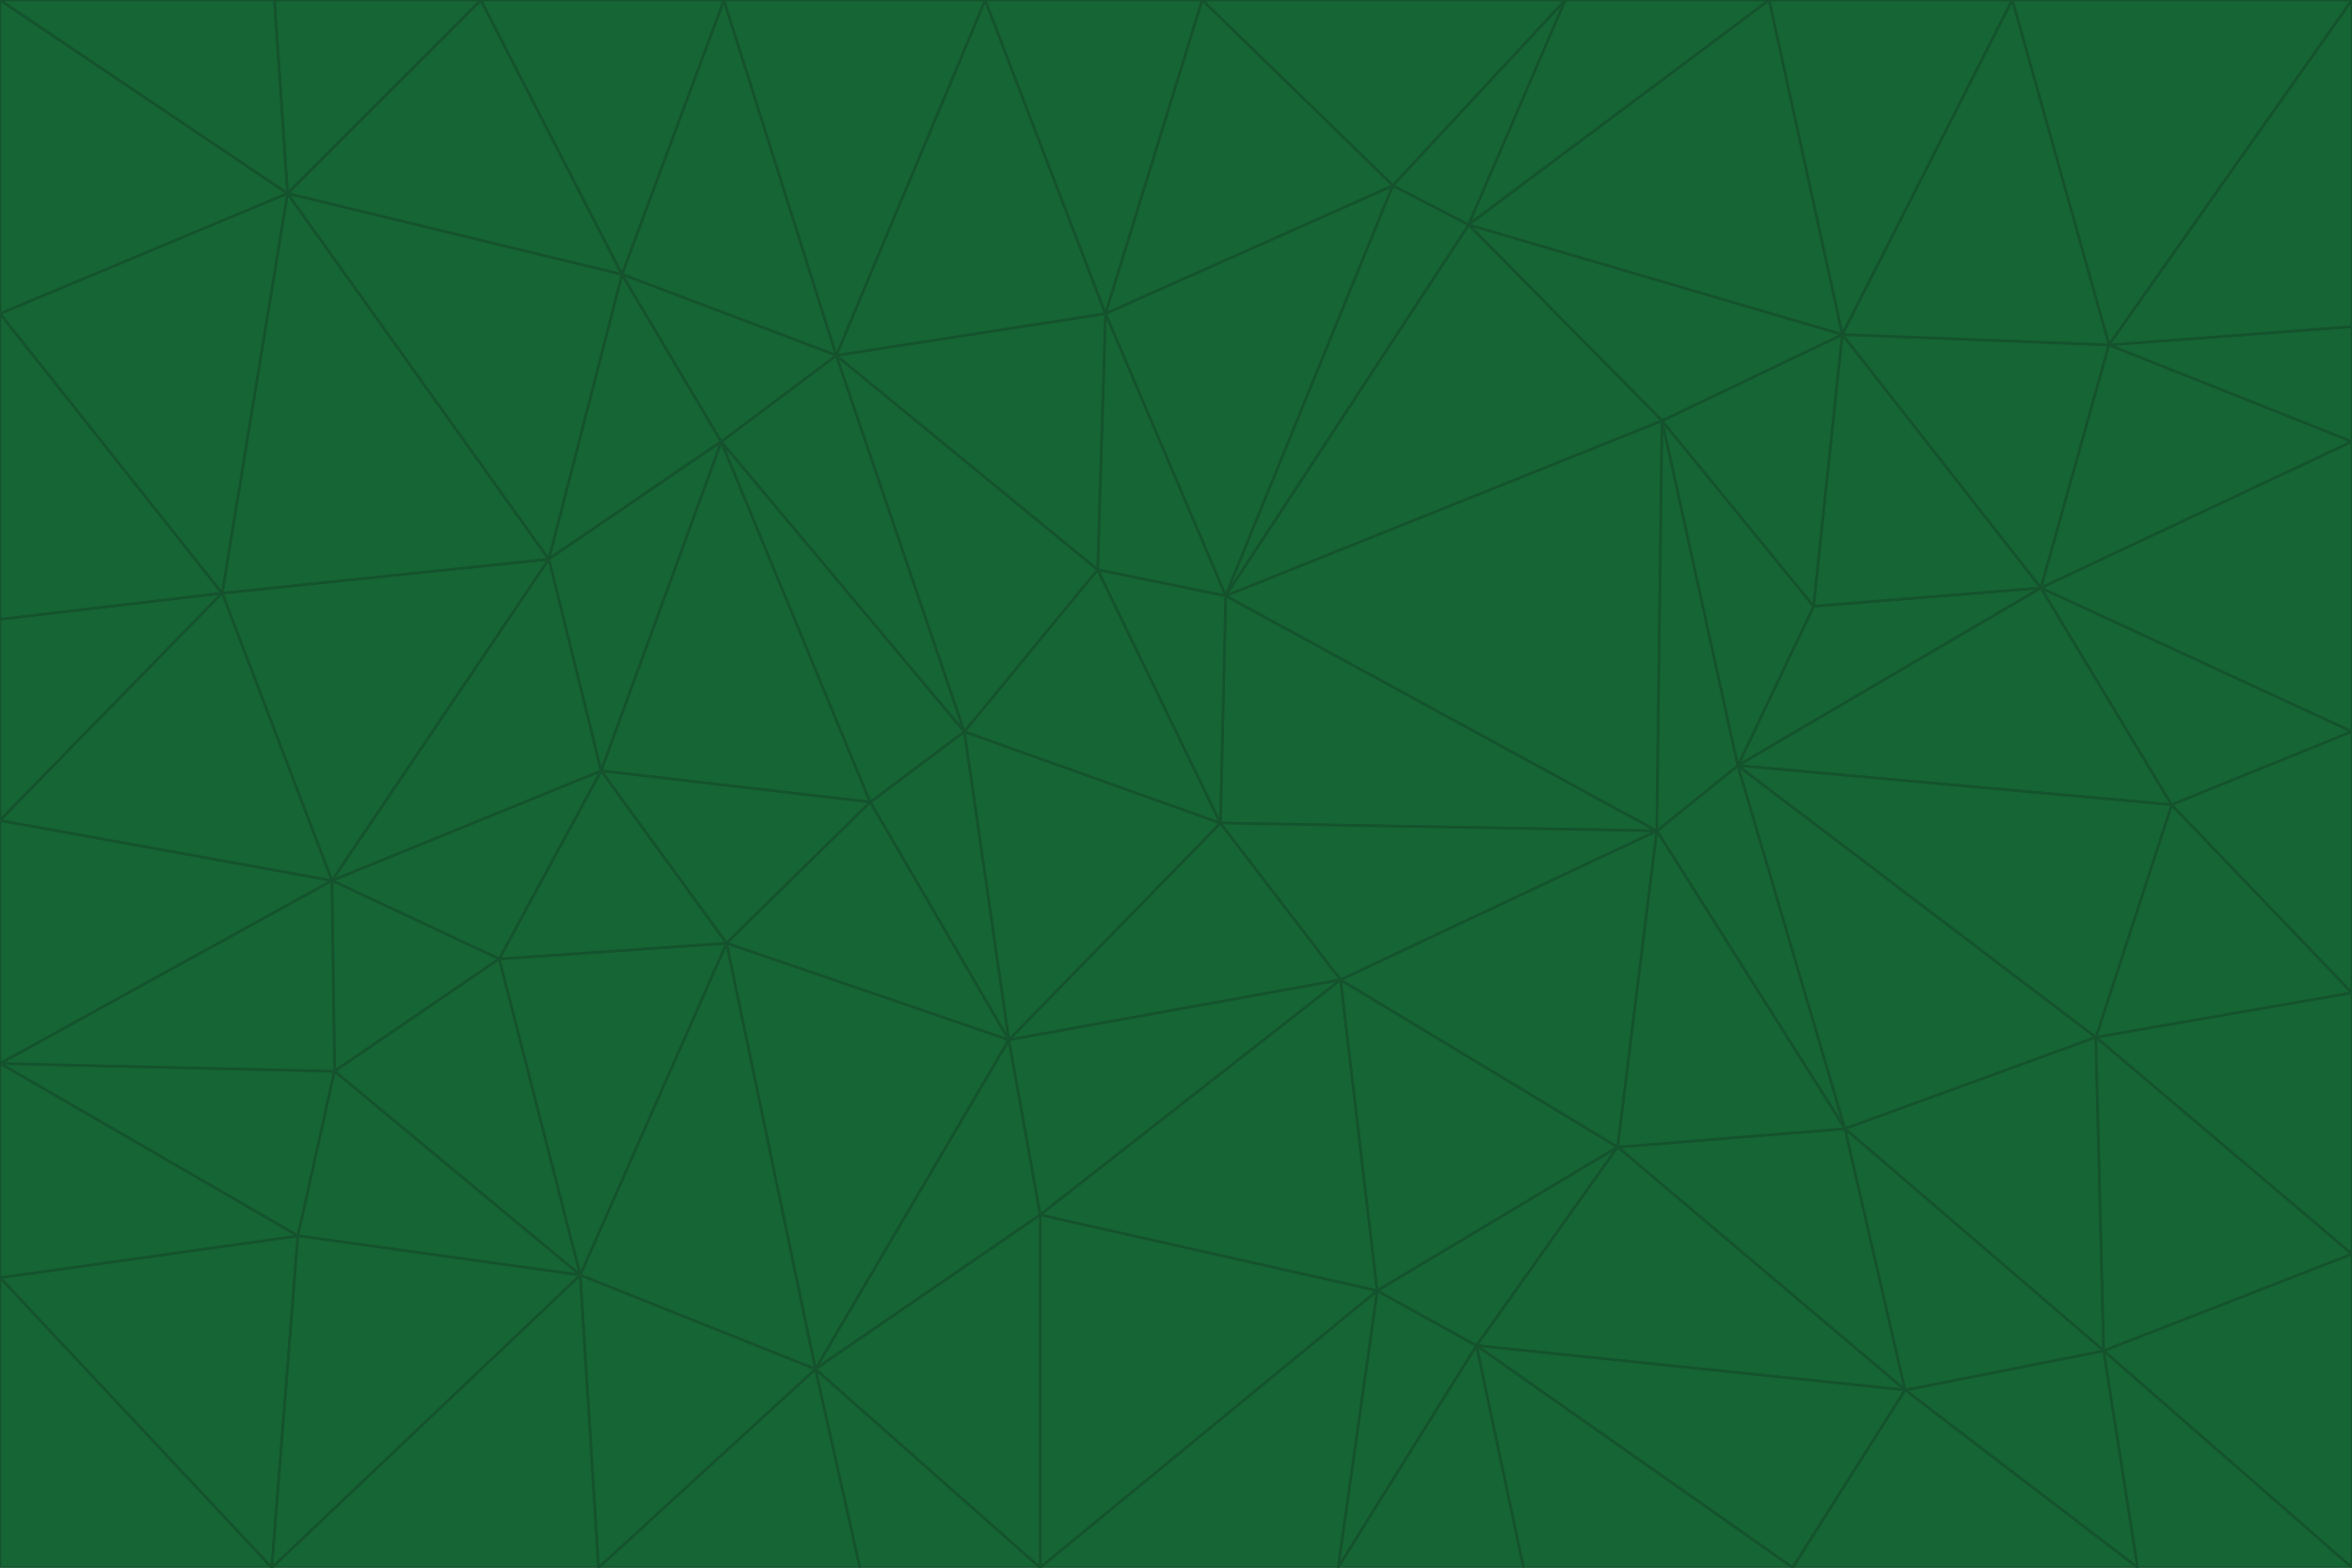 <svg id="visual" viewBox="0 0 900 600" width="900" height="600" xmlns="http://www.w3.org/2000/svg" xmlns:xlink="http://www.w3.org/1999/xlink" version="1.1"><g stroke-width="1" stroke-linejoin="bevel"><path d="M467 315L386 398L513 375Z" fill="#166534" stroke="#14532d"></path><path d="M386 398L398 465L513 375Z" fill="#166534" stroke="#14532d"></path><path d="M467 315L369 280L386 398Z" fill="#166534" stroke="#14532d"></path><path d="M369 280L333 307L386 398Z" fill="#166534" stroke="#14532d"></path><path d="M386 398L312 524L398 465Z" fill="#166534" stroke="#14532d"></path><path d="M398 465L527 494L513 375Z" fill="#166534" stroke="#14532d"></path><path d="M634 318L469 228L467 315Z" fill="#166534" stroke="#14532d"></path><path d="M467 315L420 218L369 280Z" fill="#166534" stroke="#14532d"></path><path d="M469 228L420 218L467 315Z" fill="#166534" stroke="#14532d"></path><path d="M276 169L230 295L333 307Z" fill="#166534" stroke="#14532d"></path><path d="M230 295L278 361L333 307Z" fill="#166534" stroke="#14532d"></path><path d="M333 307L278 361L386 398Z" fill="#166534" stroke="#14532d"></path><path d="M512 600L565 515L527 494Z" fill="#166534" stroke="#14532d"></path><path d="M527 494L619 439L513 375Z" fill="#166534" stroke="#14532d"></path><path d="M513 375L634 318L467 315Z" fill="#166534" stroke="#14532d"></path><path d="M565 515L619 439L527 494Z" fill="#166534" stroke="#14532d"></path><path d="M619 439L634 318L513 375Z" fill="#166534" stroke="#14532d"></path><path d="M278 361L312 524L386 398Z" fill="#166534" stroke="#14532d"></path><path d="M398 465L398 600L527 494Z" fill="#166534" stroke="#14532d"></path><path d="M312 524L398 600L398 465Z" fill="#166534" stroke="#14532d"></path><path d="M398 600L512 600L527 494Z" fill="#166534" stroke="#14532d"></path><path d="M729 532L706 432L619 439Z" fill="#166534" stroke="#14532d"></path><path d="M276 169L333 307L369 280Z" fill="#166534" stroke="#14532d"></path><path d="M278 361L222 488L312 524Z" fill="#166534" stroke="#14532d"></path><path d="M706 432L665 293L634 318Z" fill="#166534" stroke="#14532d"></path><path d="M634 318L636 161L469 228Z" fill="#166534" stroke="#14532d"></path><path d="M191 367L222 488L278 361Z" fill="#166534" stroke="#14532d"></path><path d="M312 524L329 600L398 600Z" fill="#166534" stroke="#14532d"></path><path d="M229 600L329 600L312 524Z" fill="#166534" stroke="#14532d"></path><path d="M230 295L191 367L278 361Z" fill="#166534" stroke="#14532d"></path><path d="M533 71L423 120L469 228Z" fill="#166534" stroke="#14532d"></path><path d="M469 228L423 120L420 218Z" fill="#166534" stroke="#14532d"></path><path d="M320 136L276 169L369 280Z" fill="#166534" stroke="#14532d"></path><path d="M512 600L583 600L565 515Z" fill="#166534" stroke="#14532d"></path><path d="M619 439L706 432L634 318Z" fill="#166534" stroke="#14532d"></path><path d="M729 532L619 439L565 515Z" fill="#166534" stroke="#14532d"></path><path d="M320 136L369 280L420 218Z" fill="#166534" stroke="#14532d"></path><path d="M230 295L127 337L191 367Z" fill="#166534" stroke="#14532d"></path><path d="M423 120L320 136L420 218Z" fill="#166534" stroke="#14532d"></path><path d="M781 225L694 232L665 293Z" fill="#166534" stroke="#14532d"></path><path d="M665 293L636 161L634 318Z" fill="#166534" stroke="#14532d"></path><path d="M694 232L636 161L665 293Z" fill="#166534" stroke="#14532d"></path><path d="M238 105L210 214L276 169Z" fill="#166534" stroke="#14532d"></path><path d="M276 169L210 214L230 295Z" fill="#166534" stroke="#14532d"></path><path d="M222 488L229 600L312 524Z" fill="#166534" stroke="#14532d"></path><path d="M104 600L229 600L222 488Z" fill="#166534" stroke="#14532d"></path><path d="M636 161L562 86L469 228Z" fill="#166534" stroke="#14532d"></path><path d="M277 0L238 105L320 136Z" fill="#166534" stroke="#14532d"></path><path d="M562 86L533 71L469 228Z" fill="#166534" stroke="#14532d"></path><path d="M686 600L729 532L565 515Z" fill="#166534" stroke="#14532d"></path><path d="M706 432L802 397L665 293Z" fill="#166534" stroke="#14532d"></path><path d="M127 337L128 410L191 367Z" fill="#166534" stroke="#14532d"></path><path d="M191 367L128 410L222 488Z" fill="#166534" stroke="#14532d"></path><path d="M210 214L127 337L230 295Z" fill="#166534" stroke="#14532d"></path><path d="M583 600L686 600L565 515Z" fill="#166534" stroke="#14532d"></path><path d="M377 0L320 136L423 120Z" fill="#166534" stroke="#14532d"></path><path d="M320 136L238 105L276 169Z" fill="#166534" stroke="#14532d"></path><path d="M210 214L85 227L127 337Z" fill="#166534" stroke="#14532d"></path><path d="M0 407L114 473L128 410Z" fill="#166534" stroke="#14532d"></path><path d="M128 410L114 473L222 488Z" fill="#166534" stroke="#14532d"></path><path d="M805 517L802 397L706 432Z" fill="#166534" stroke="#14532d"></path><path d="M694 232L705 128L636 161Z" fill="#166534" stroke="#14532d"></path><path d="M636 161L705 128L562 86Z" fill="#166534" stroke="#14532d"></path><path d="M599 0L460 0L533 71Z" fill="#166534" stroke="#14532d"></path><path d="M781 225L705 128L694 232Z" fill="#166534" stroke="#14532d"></path><path d="M831 308L781 225L665 293Z" fill="#166534" stroke="#14532d"></path><path d="M599 0L533 71L562 86Z" fill="#166534" stroke="#14532d"></path><path d="M533 71L460 0L423 120Z" fill="#166534" stroke="#14532d"></path><path d="M818 600L805 517L729 532Z" fill="#166534" stroke="#14532d"></path><path d="M729 532L805 517L706 432Z" fill="#166534" stroke="#14532d"></path><path d="M460 0L377 0L423 120Z" fill="#166534" stroke="#14532d"></path><path d="M900 380L831 308L802 397Z" fill="#166534" stroke="#14532d"></path><path d="M802 397L831 308L665 293Z" fill="#166534" stroke="#14532d"></path><path d="M110 74L85 227L210 214Z" fill="#166534" stroke="#14532d"></path><path d="M127 337L0 407L128 410Z" fill="#166534" stroke="#14532d"></path><path d="M677 0L599 0L562 86Z" fill="#166534" stroke="#14532d"></path><path d="M0 489L104 600L114 473Z" fill="#166534" stroke="#14532d"></path><path d="M114 473L104 600L222 488Z" fill="#166534" stroke="#14532d"></path><path d="M377 0L277 0L320 136Z" fill="#166534" stroke="#14532d"></path><path d="M238 105L110 74L210 214Z" fill="#166534" stroke="#14532d"></path><path d="M686 600L818 600L729 532Z" fill="#166534" stroke="#14532d"></path><path d="M900 480L900 380L802 397Z" fill="#166534" stroke="#14532d"></path><path d="M781 225L807 132L705 128Z" fill="#166534" stroke="#14532d"></path><path d="M705 128L677 0L562 86Z" fill="#166534" stroke="#14532d"></path><path d="M900 169L807 132L781 225Z" fill="#166534" stroke="#14532d"></path><path d="M770 0L677 0L705 128Z" fill="#166534" stroke="#14532d"></path><path d="M0 314L0 407L127 337Z" fill="#166534" stroke="#14532d"></path><path d="M900 480L802 397L805 517Z" fill="#166534" stroke="#14532d"></path><path d="M831 308L900 280L781 225Z" fill="#166534" stroke="#14532d"></path><path d="M0 237L0 314L85 227Z" fill="#166534" stroke="#14532d"></path><path d="M85 227L0 314L127 337Z" fill="#166534" stroke="#14532d"></path><path d="M184 0L110 74L238 105Z" fill="#166534" stroke="#14532d"></path><path d="M277 0L184 0L238 105Z" fill="#166534" stroke="#14532d"></path><path d="M0 407L0 489L114 473Z" fill="#166534" stroke="#14532d"></path><path d="M900 380L900 280L831 308Z" fill="#166534" stroke="#14532d"></path><path d="M900 600L900 480L805 517Z" fill="#166534" stroke="#14532d"></path><path d="M0 120L0 237L85 227Z" fill="#166534" stroke="#14532d"></path><path d="M900 0L770 0L807 132Z" fill="#166534" stroke="#14532d"></path><path d="M807 132L770 0L705 128Z" fill="#166534" stroke="#14532d"></path><path d="M900 280L900 169L781 225Z" fill="#166534" stroke="#14532d"></path><path d="M0 489L0 600L104 600Z" fill="#166534" stroke="#14532d"></path><path d="M818 600L900 600L805 517Z" fill="#166534" stroke="#14532d"></path><path d="M184 0L105 0L110 74Z" fill="#166534" stroke="#14532d"></path><path d="M110 74L0 120L85 227Z" fill="#166534" stroke="#14532d"></path><path d="M0 0L0 120L110 74Z" fill="#166534" stroke="#14532d"></path><path d="M900 169L900 125L807 132Z" fill="#166534" stroke="#14532d"></path><path d="M105 0L0 0L110 74Z" fill="#166534" stroke="#14532d"></path><path d="M900 125L900 0L807 132Z" fill="#166534" stroke="#14532d"></path></g></svg>